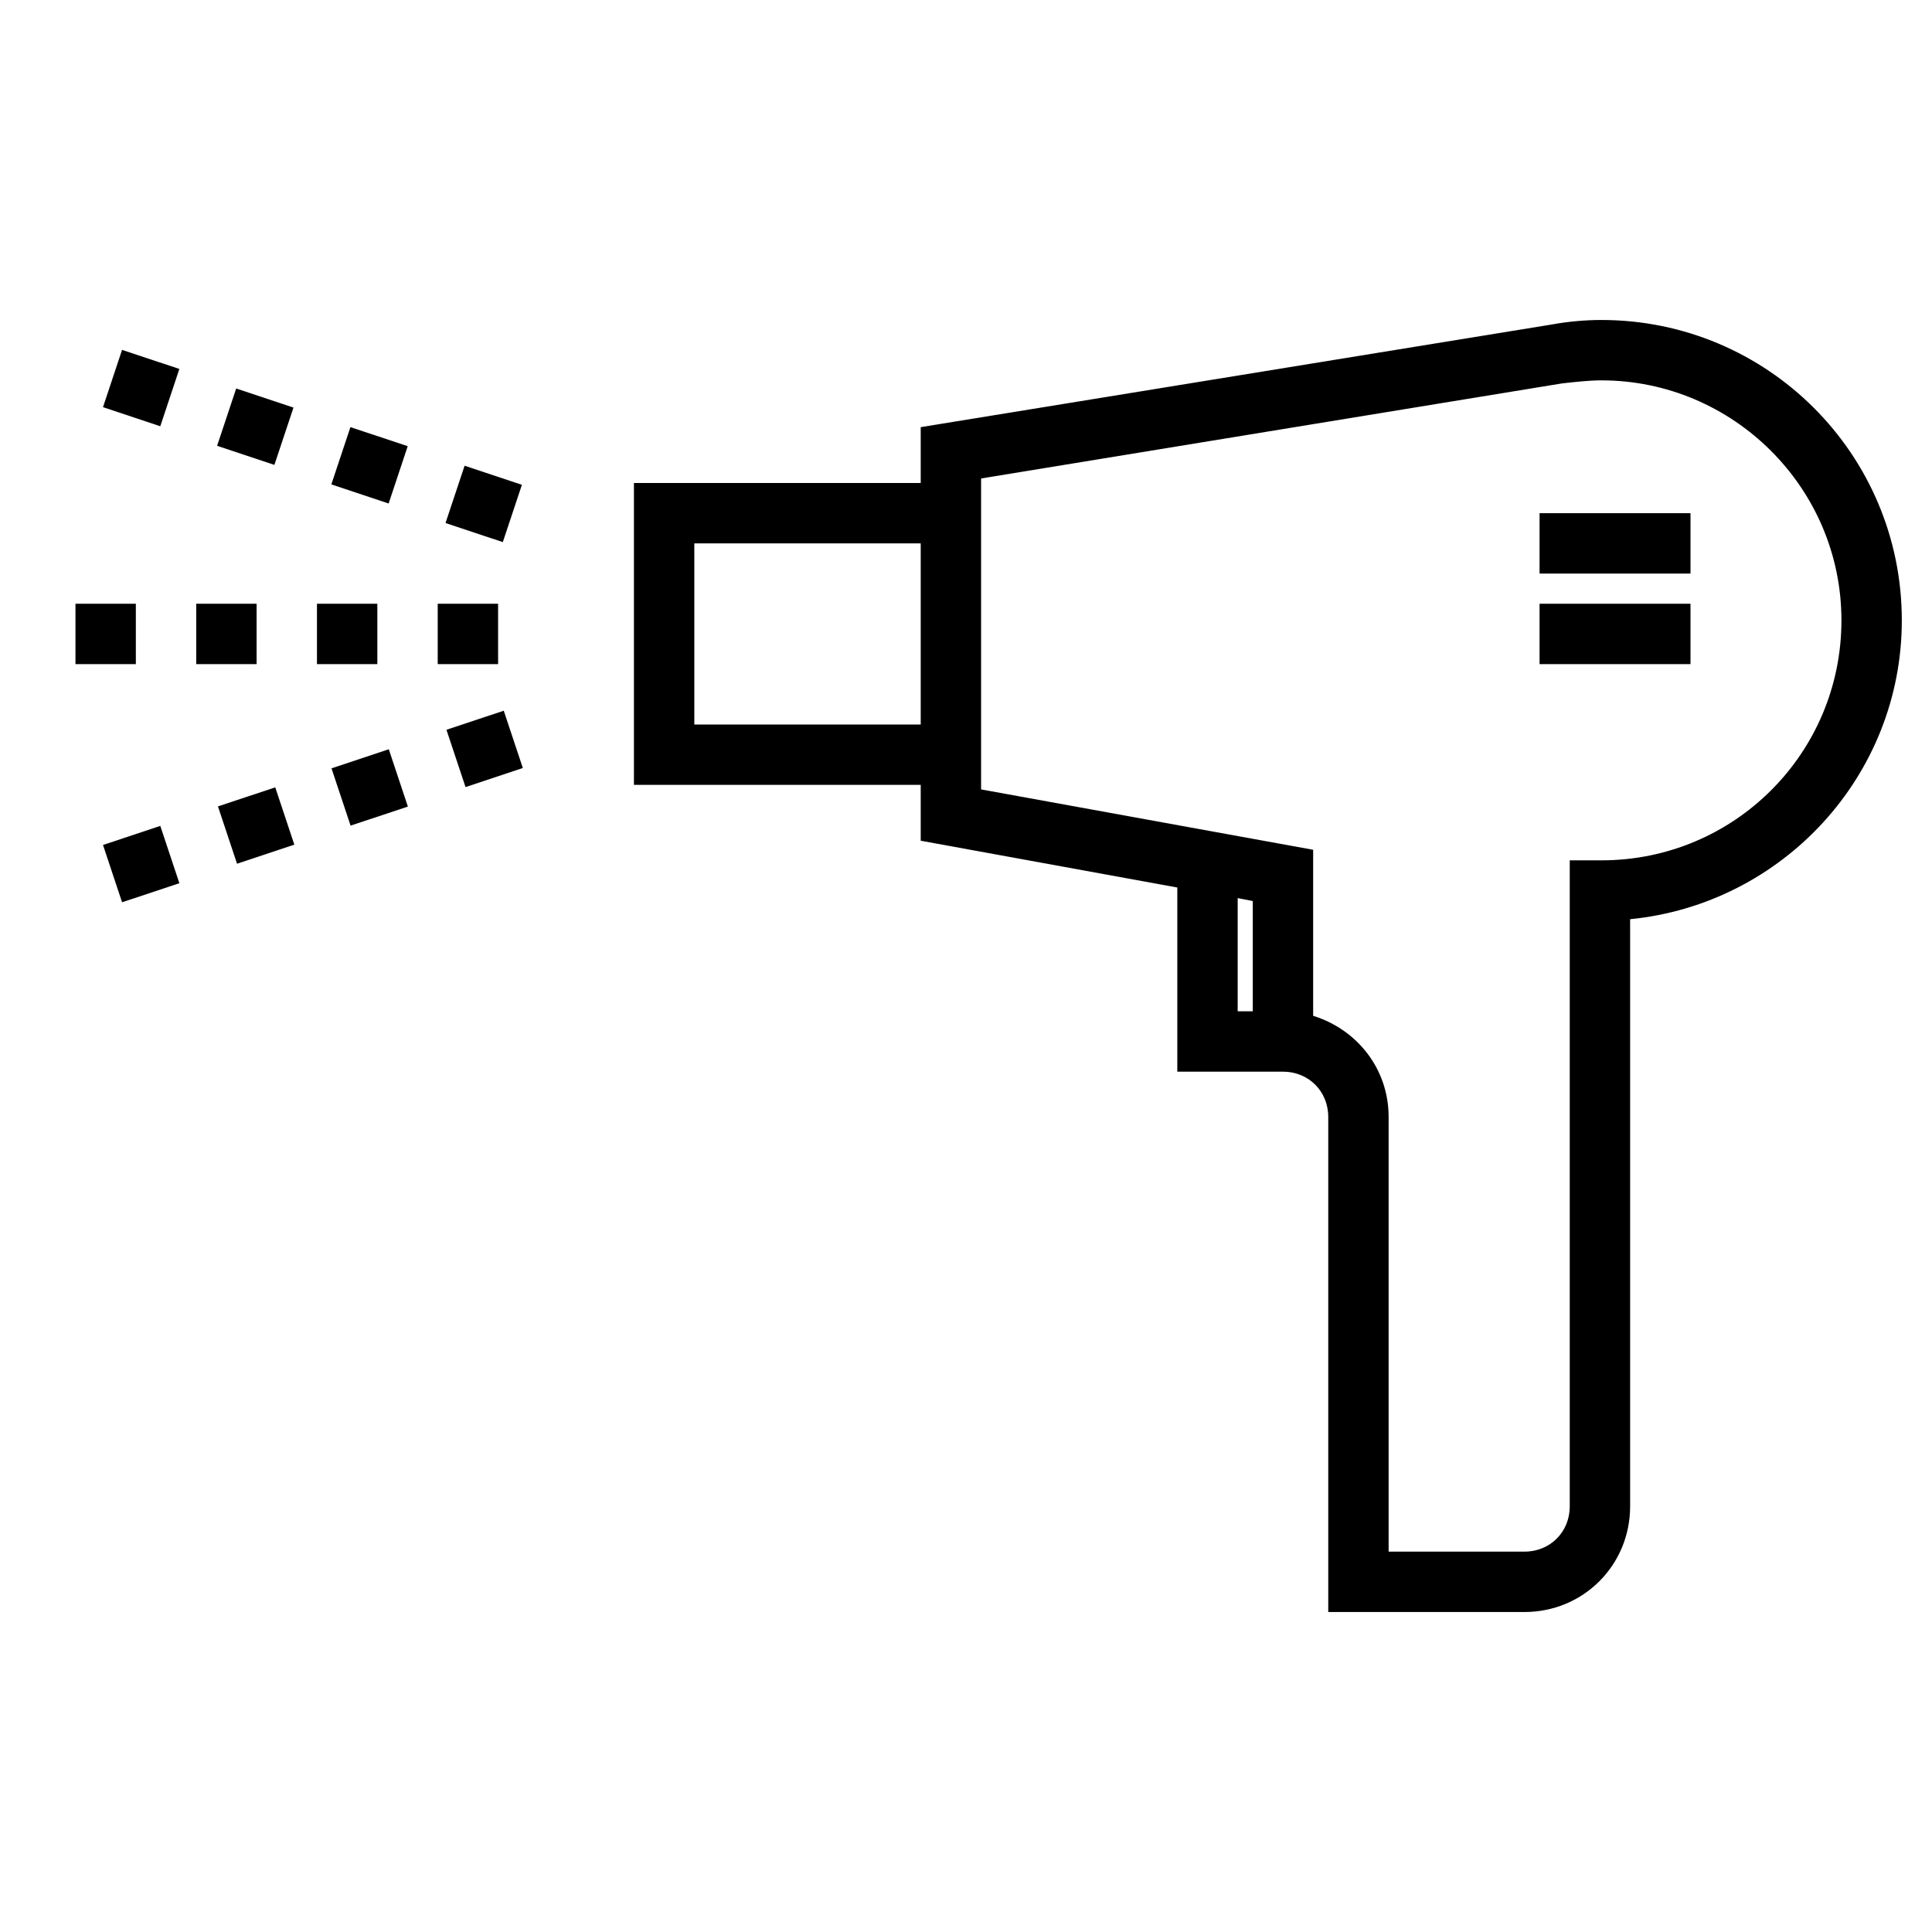 <?xml version="1.0" ?><!DOCTYPE svg  PUBLIC '-//W3C//DTD SVG 1.1//EN'  'http://www.w3.org/Graphics/SVG/1.1/DTD/svg11.dtd'><svg enable-background="new 0 0 128 128" id="Слой_1" version="1.1" viewBox="0 0 128 128" xml:space="preserve" xmlns="http://www.w3.org/2000/svg" xmlns:xlink="http://www.w3.org/1999/xlink"><g><path d="M106.1,21.2c-1.1,0-2.2,0.1-3.3,0.3L61,28.3V32H42v20h19v3.7l17,3.1V71h5h2c1.7,0,3,1.3,3,3v32.8h13   c3.9,0,7-3.1,7-7V60.9c10.1-1,18-9.5,18-19.8C126,30.1,117.1,21.2,106.1,21.2z M46,48V36h15v12H46z M82,67v-7.5l1,0.2V67H82z    M106.1,57H104v42.8c0,1.7-1.3,3-3,3h-9V74c0-3.2-2.1-5.8-5-6.7v-11l-22-4V31.7l38.5-6.3c0.9-0.1,1.8-0.2,2.6-0.2   c8.7,0,15.9,7.1,15.9,15.9C122,49.9,114.9,57,106.1,57z" fill="#000"/><rect fill="#000" height="4" width="10" x="102" y="34"/><rect fill="#000" height="4" width="10" x="102" y="40"/><rect fill="#000" height="4" width="4" x="13" y="40"/><rect fill="#000" height="4" width="4" x="5" y="40"/><rect fill="#000" height="4" width="4" x="29" y="40"/><rect fill="#000" height="4" width="4" x="21" y="40"/><rect fill="#000" height="4" transform="matrix(-0.949 -0.316 0.316 -0.949 51.987 75.131)" width="4" x="30.1" y="31.3"/><rect fill="#000" height="4" transform="matrix(-0.949 -0.316 0.316 -0.949 38 67.799)" width="4" x="22.5" y="28.8"/><rect fill="#000" height="4" transform="matrix(-0.949 -0.316 0.316 -0.949 24.009 60.467)" width="4" x="14.9" y="26.3"/><rect fill="#000" height="4" transform="matrix(-0.949 -0.316 0.316 -0.949 10.026 53.133)" width="4" x="7.3" y="23.8"/><rect fill="#000" height="4" transform="matrix(-0.316 -0.949 0.949 -0.316 -41.99 84.149)" width="4" x="7.3" y="55.2"/><rect fill="#000" height="4" transform="matrix(-0.316 -0.949 0.949 -0.316 -29.6 88.017)" width="4" x="14.9" y="52.7"/><rect fill="#000" height="4" transform="matrix(-0.316 -0.949 0.949 -0.316 -17.208 91.885)" width="4" x="22.5" y="50.1"/><rect fill="#000" height="4" transform="matrix(-0.316 -0.949 0.949 -0.316 -4.818 95.753)" width="4" x="30.1" y="47.6"/></g></svg>